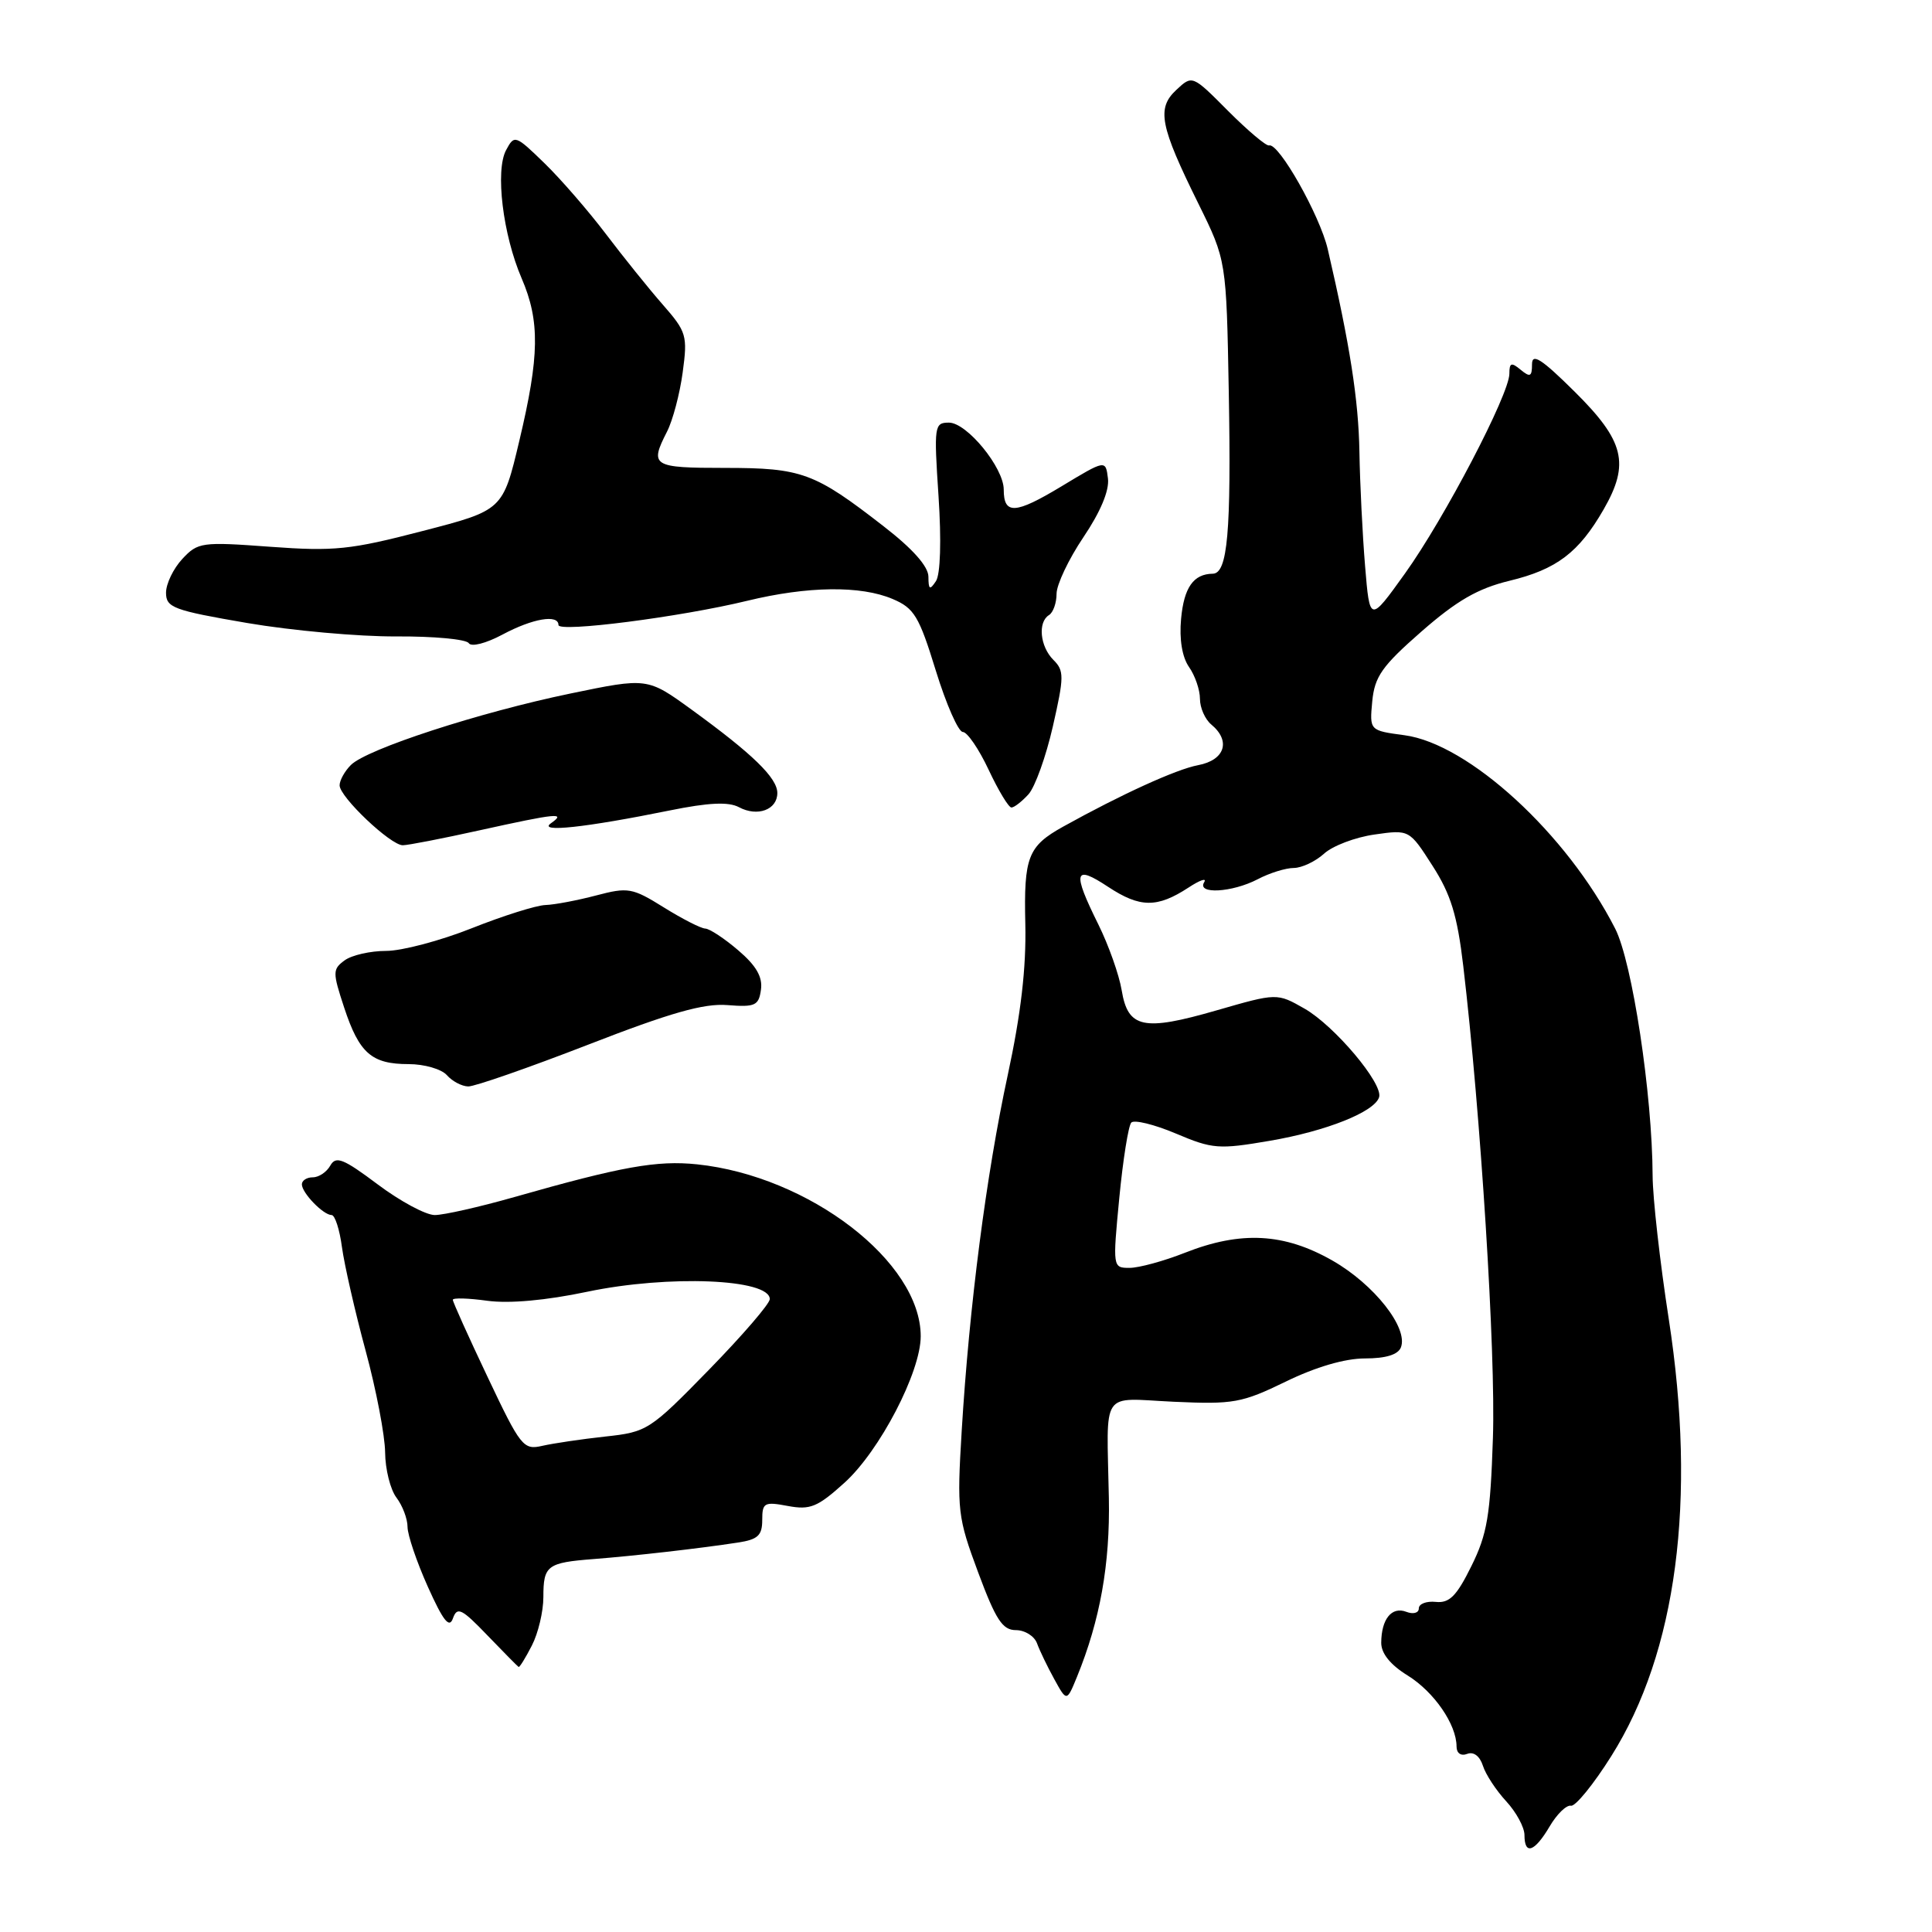 <?xml version="1.0" encoding="UTF-8" standalone="no"?>
<!DOCTYPE svg PUBLIC "-//W3C//DTD SVG 1.1//EN" "http://www.w3.org/Graphics/SVG/1.1/DTD/svg11.dtd" >
<svg xmlns="http://www.w3.org/2000/svg" xmlns:xlink="http://www.w3.org/1999/xlink" version="1.1" viewBox="0 0 256 256">
 <g >
 <path fill="currentColor"
d=" M 205.33 242.02 C 206.30 240.37 207.57 239.14 208.16 239.27 C 208.74 239.39 211.15 236.44 213.50 232.70 C 222.18 218.92 224.83 198.79 221.12 174.78 C 219.95 167.24 218.99 158.69 218.98 155.78 C 218.94 145.00 216.28 127.48 214.02 123.05 C 207.62 110.49 194.60 98.55 186.09 97.42 C 181.47 96.80 181.47 96.80 181.83 92.93 C 182.15 89.64 183.12 88.26 188.35 83.68 C 193.04 79.58 195.81 77.98 200.00 76.96 C 206.26 75.45 209.20 73.22 212.49 67.50 C 215.98 61.43 215.25 58.44 208.65 51.90 C 204.26 47.55 203.00 46.74 203.00 48.27 C 203.00 49.91 202.75 50.03 201.50 49.00 C 200.26 47.97 200.00 48.06 200.00 49.52 C 200.00 52.23 191.39 68.71 186.16 76.00 C 181.50 82.50 181.50 82.50 180.88 75.00 C 180.54 70.88 180.20 64.07 180.13 59.87 C 180.01 52.96 178.87 45.67 175.93 33.00 C 174.88 28.52 169.43 18.87 168.16 19.27 C 167.80 19.39 165.36 17.33 162.74 14.71 C 157.99 9.93 157.99 9.93 155.87 11.91 C 153.24 14.36 153.69 16.66 158.80 27.00 C 162.50 34.50 162.50 34.50 162.82 51.98 C 163.15 70.48 162.67 75.99 160.70 76.02 C 158.14 76.05 156.88 77.85 156.50 82.00 C 156.25 84.72 156.64 87.07 157.55 88.38 C 158.35 89.52 159.00 91.41 159.00 92.60 C 159.00 93.79 159.68 95.32 160.50 96.00 C 163.13 98.18 162.31 100.72 158.75 101.39 C 155.87 101.93 148.61 105.24 140.88 109.53 C 136.20 112.13 135.65 113.55 135.86 122.45 C 135.99 128.24 135.28 134.35 133.53 142.46 C 130.69 155.59 128.43 173.08 127.43 189.60 C 126.79 200.18 126.90 201.06 129.61 208.35 C 131.95 214.64 132.84 216.00 134.61 216.00 C 135.80 216.00 137.06 216.79 137.41 217.75 C 137.76 218.71 138.79 220.85 139.70 222.50 C 141.35 225.50 141.35 225.50 142.71 222.18 C 145.77 214.68 147.10 207.24 146.93 198.50 C 146.65 183.87 145.70 185.28 155.54 185.74 C 163.44 186.10 164.54 185.90 170.37 183.07 C 174.34 181.13 178.21 180.00 180.86 180.00 C 183.64 180.00 185.25 179.50 185.63 178.53 C 186.62 175.95 182.08 170.19 176.57 167.04 C 170.17 163.38 164.43 163.07 157.00 166.00 C 154.21 167.10 150.91 168.00 149.67 168.00 C 147.44 168.00 147.43 167.94 148.31 158.75 C 148.80 153.66 149.52 149.16 149.90 148.75 C 150.28 148.34 152.94 148.99 155.81 150.20 C 160.67 152.26 161.49 152.32 168.26 151.16 C 175.75 149.88 182.14 147.33 182.74 145.38 C 183.29 143.59 176.84 135.93 172.86 133.65 C 169.21 131.57 169.21 131.57 161.20 133.88 C 151.51 136.68 149.46 136.25 148.63 131.22 C 148.29 129.17 146.90 125.25 145.54 122.50 C 142.06 115.48 142.31 114.52 146.83 117.51 C 151.06 120.30 153.33 120.32 157.48 117.61 C 159.00 116.61 159.94 116.29 159.56 116.90 C 158.55 118.53 163.25 118.27 166.64 116.51 C 168.21 115.68 170.37 115.01 171.44 115.01 C 172.50 115.00 174.30 114.15 175.44 113.12 C 176.57 112.08 179.58 110.94 182.12 110.58 C 186.74 109.92 186.74 109.92 189.81 114.71 C 192.24 118.49 193.10 121.29 193.89 128.00 C 196.20 147.55 198.20 179.28 197.82 190.51 C 197.48 200.81 197.07 203.28 194.96 207.53 C 193.00 211.50 192.05 212.45 190.25 212.26 C 189.01 212.13 188.00 212.52 188.00 213.12 C 188.00 213.73 187.26 213.93 186.33 213.57 C 184.41 212.84 183.04 214.53 183.02 217.67 C 183.01 219.08 184.23 220.60 186.52 222.01 C 190.02 224.18 193.00 228.50 193.00 231.42 C 193.00 232.31 193.58 232.72 194.41 232.40 C 195.26 232.07 196.08 232.69 196.49 233.96 C 196.85 235.12 198.25 237.24 199.58 238.68 C 200.91 240.12 202.00 242.13 202.00 243.15 C 202.00 245.86 203.33 245.41 205.33 242.02 Z  M 70.47 218.05 C 71.31 216.43 72.00 213.53 72.00 211.61 C 72.00 207.43 72.49 207.06 78.69 206.58 C 83.98 206.17 92.69 205.18 97.75 204.40 C 100.42 204.00 101.00 203.46 101.00 201.41 C 101.00 199.11 101.27 198.96 104.40 199.55 C 107.35 200.10 108.33 199.70 111.90 196.47 C 116.56 192.26 122.00 181.81 122.00 177.06 C 122.00 167.20 107.22 155.84 92.37 154.28 C 87.05 153.73 82.39 154.56 68.14 158.62 C 63.54 159.93 58.80 161.00 57.61 161.00 C 56.42 161.00 53.02 159.17 50.05 156.94 C 45.49 153.52 44.51 153.13 43.77 154.44 C 43.29 155.30 42.25 156.00 41.45 156.00 C 40.65 156.00 40.00 156.42 40.00 156.93 C 40.00 158.07 42.84 161.00 43.94 161.00 C 44.38 161.00 45.00 162.91 45.31 165.25 C 45.63 167.59 47.03 173.75 48.44 178.95 C 49.85 184.14 51.01 190.22 51.03 192.45 C 51.05 194.68 51.72 197.37 52.53 198.44 C 53.34 199.51 54.00 201.25 54.00 202.32 C 54.00 203.38 55.21 206.95 56.69 210.25 C 58.74 214.81 59.54 215.81 60.02 214.43 C 60.58 212.85 61.19 213.16 64.58 216.69 C 66.74 218.93 68.60 220.82 68.72 220.88 C 68.85 220.95 69.64 219.67 70.47 218.05 Z  M 77.92 138.43 C 88.82 134.19 93.26 132.93 96.38 133.18 C 100.06 133.47 100.54 133.25 100.83 131.14 C 101.07 129.46 100.21 127.96 97.83 125.93 C 96.00 124.36 94.03 123.06 93.45 123.04 C 92.87 123.02 90.39 121.75 87.95 120.23 C 83.78 117.63 83.22 117.54 79.00 118.65 C 76.53 119.30 73.50 119.88 72.28 119.92 C 71.05 119.96 66.65 121.35 62.50 123.00 C 58.35 124.65 53.25 126.00 51.17 126.00 C 49.08 126.00 46.61 126.56 45.67 127.25 C 44.06 128.43 44.06 128.82 45.60 133.50 C 47.60 139.57 49.24 141.00 54.15 141.00 C 56.22 141.00 58.50 141.66 59.21 142.46 C 59.92 143.27 61.19 143.94 62.04 143.96 C 62.88 143.98 70.03 141.49 77.92 138.43 Z  M 63.55 110.02 C 73.83 107.75 75.07 107.63 73.00 109.09 C 71.22 110.34 77.55 109.66 88.74 107.39 C 93.91 106.34 96.54 106.22 97.92 106.96 C 100.37 108.27 103.00 107.30 103.00 105.08 C 103.00 103.08 99.75 99.92 91.64 94.03 C 85.78 89.78 85.78 89.78 75.56 91.90 C 63.54 94.39 48.60 99.25 46.49 101.37 C 45.67 102.19 45.00 103.40 45.00 104.06 C 45.00 105.60 51.75 112.00 53.37 112.00 C 54.05 112.00 58.63 111.11 63.55 110.02 Z  M 136.28 105.25 C 137.15 104.28 138.60 100.24 139.51 96.25 C 141.01 89.66 141.02 88.87 139.58 87.44 C 137.80 85.66 137.49 82.43 139.00 81.50 C 139.55 81.16 140.00 79.89 140.00 78.68 C 140.00 77.47 141.60 74.09 143.56 71.18 C 145.82 67.83 147.01 64.99 146.81 63.40 C 146.50 60.91 146.50 60.91 140.64 64.45 C 134.52 68.14 133.00 68.23 133.00 64.87 C 133.00 61.97 128.12 56.00 125.74 56.00 C 123.80 56.00 123.74 56.42 124.36 65.75 C 124.75 71.63 124.61 76.10 124.02 77.00 C 123.20 78.24 123.03 78.13 123.02 76.41 C 123.01 75.05 120.93 72.71 117.09 69.74 C 107.93 62.62 106.25 62.00 96.05 62.00 C 86.44 62.00 86.05 61.76 88.38 57.20 C 89.14 55.72 90.08 52.18 90.46 49.34 C 91.12 44.47 90.98 43.97 87.80 40.34 C 85.95 38.23 82.57 34.02 80.28 31.00 C 77.99 27.98 74.34 23.76 72.16 21.64 C 68.29 17.88 68.16 17.83 67.06 19.89 C 65.60 22.61 66.63 31.10 69.12 36.88 C 71.56 42.55 71.49 47.17 68.81 58.42 C 66.63 67.61 66.63 67.61 55.96 70.37 C 46.43 72.85 44.29 73.07 35.81 72.45 C 26.72 71.78 26.22 71.85 24.16 74.06 C 22.97 75.34 22.00 77.35 22.00 78.54 C 22.00 80.51 22.96 80.87 32.75 82.55 C 38.66 83.56 47.55 84.36 52.50 84.33 C 57.45 84.30 61.77 84.70 62.11 85.22 C 62.45 85.75 64.38 85.26 66.59 84.08 C 70.57 81.95 74.00 81.36 74.00 82.82 C 74.00 83.83 90.15 81.76 99.00 79.61 C 107.03 77.66 114.05 77.57 118.28 79.37 C 121.14 80.58 121.78 81.65 124.00 88.86 C 125.38 93.33 126.99 96.99 127.58 96.99 C 128.17 97.00 129.71 99.25 131.00 102.00 C 132.29 104.75 133.65 107.00 134.02 107.00 C 134.39 107.00 135.40 106.21 136.28 105.25 Z  M 64.61 182.46 C 62.07 177.11 60.00 172.51 60.00 172.23 C 60.00 171.95 62.06 172.01 64.58 172.36 C 67.48 172.75 72.33 172.32 77.83 171.16 C 88.58 168.91 102.00 169.45 102.00 172.14 C 102.00 172.75 98.38 176.95 93.95 181.49 C 86.11 189.52 85.76 189.75 80.20 190.35 C 77.07 190.69 73.31 191.25 71.86 191.58 C 69.35 192.16 68.99 191.71 64.61 182.46 Z "/>
</g>
</svg>